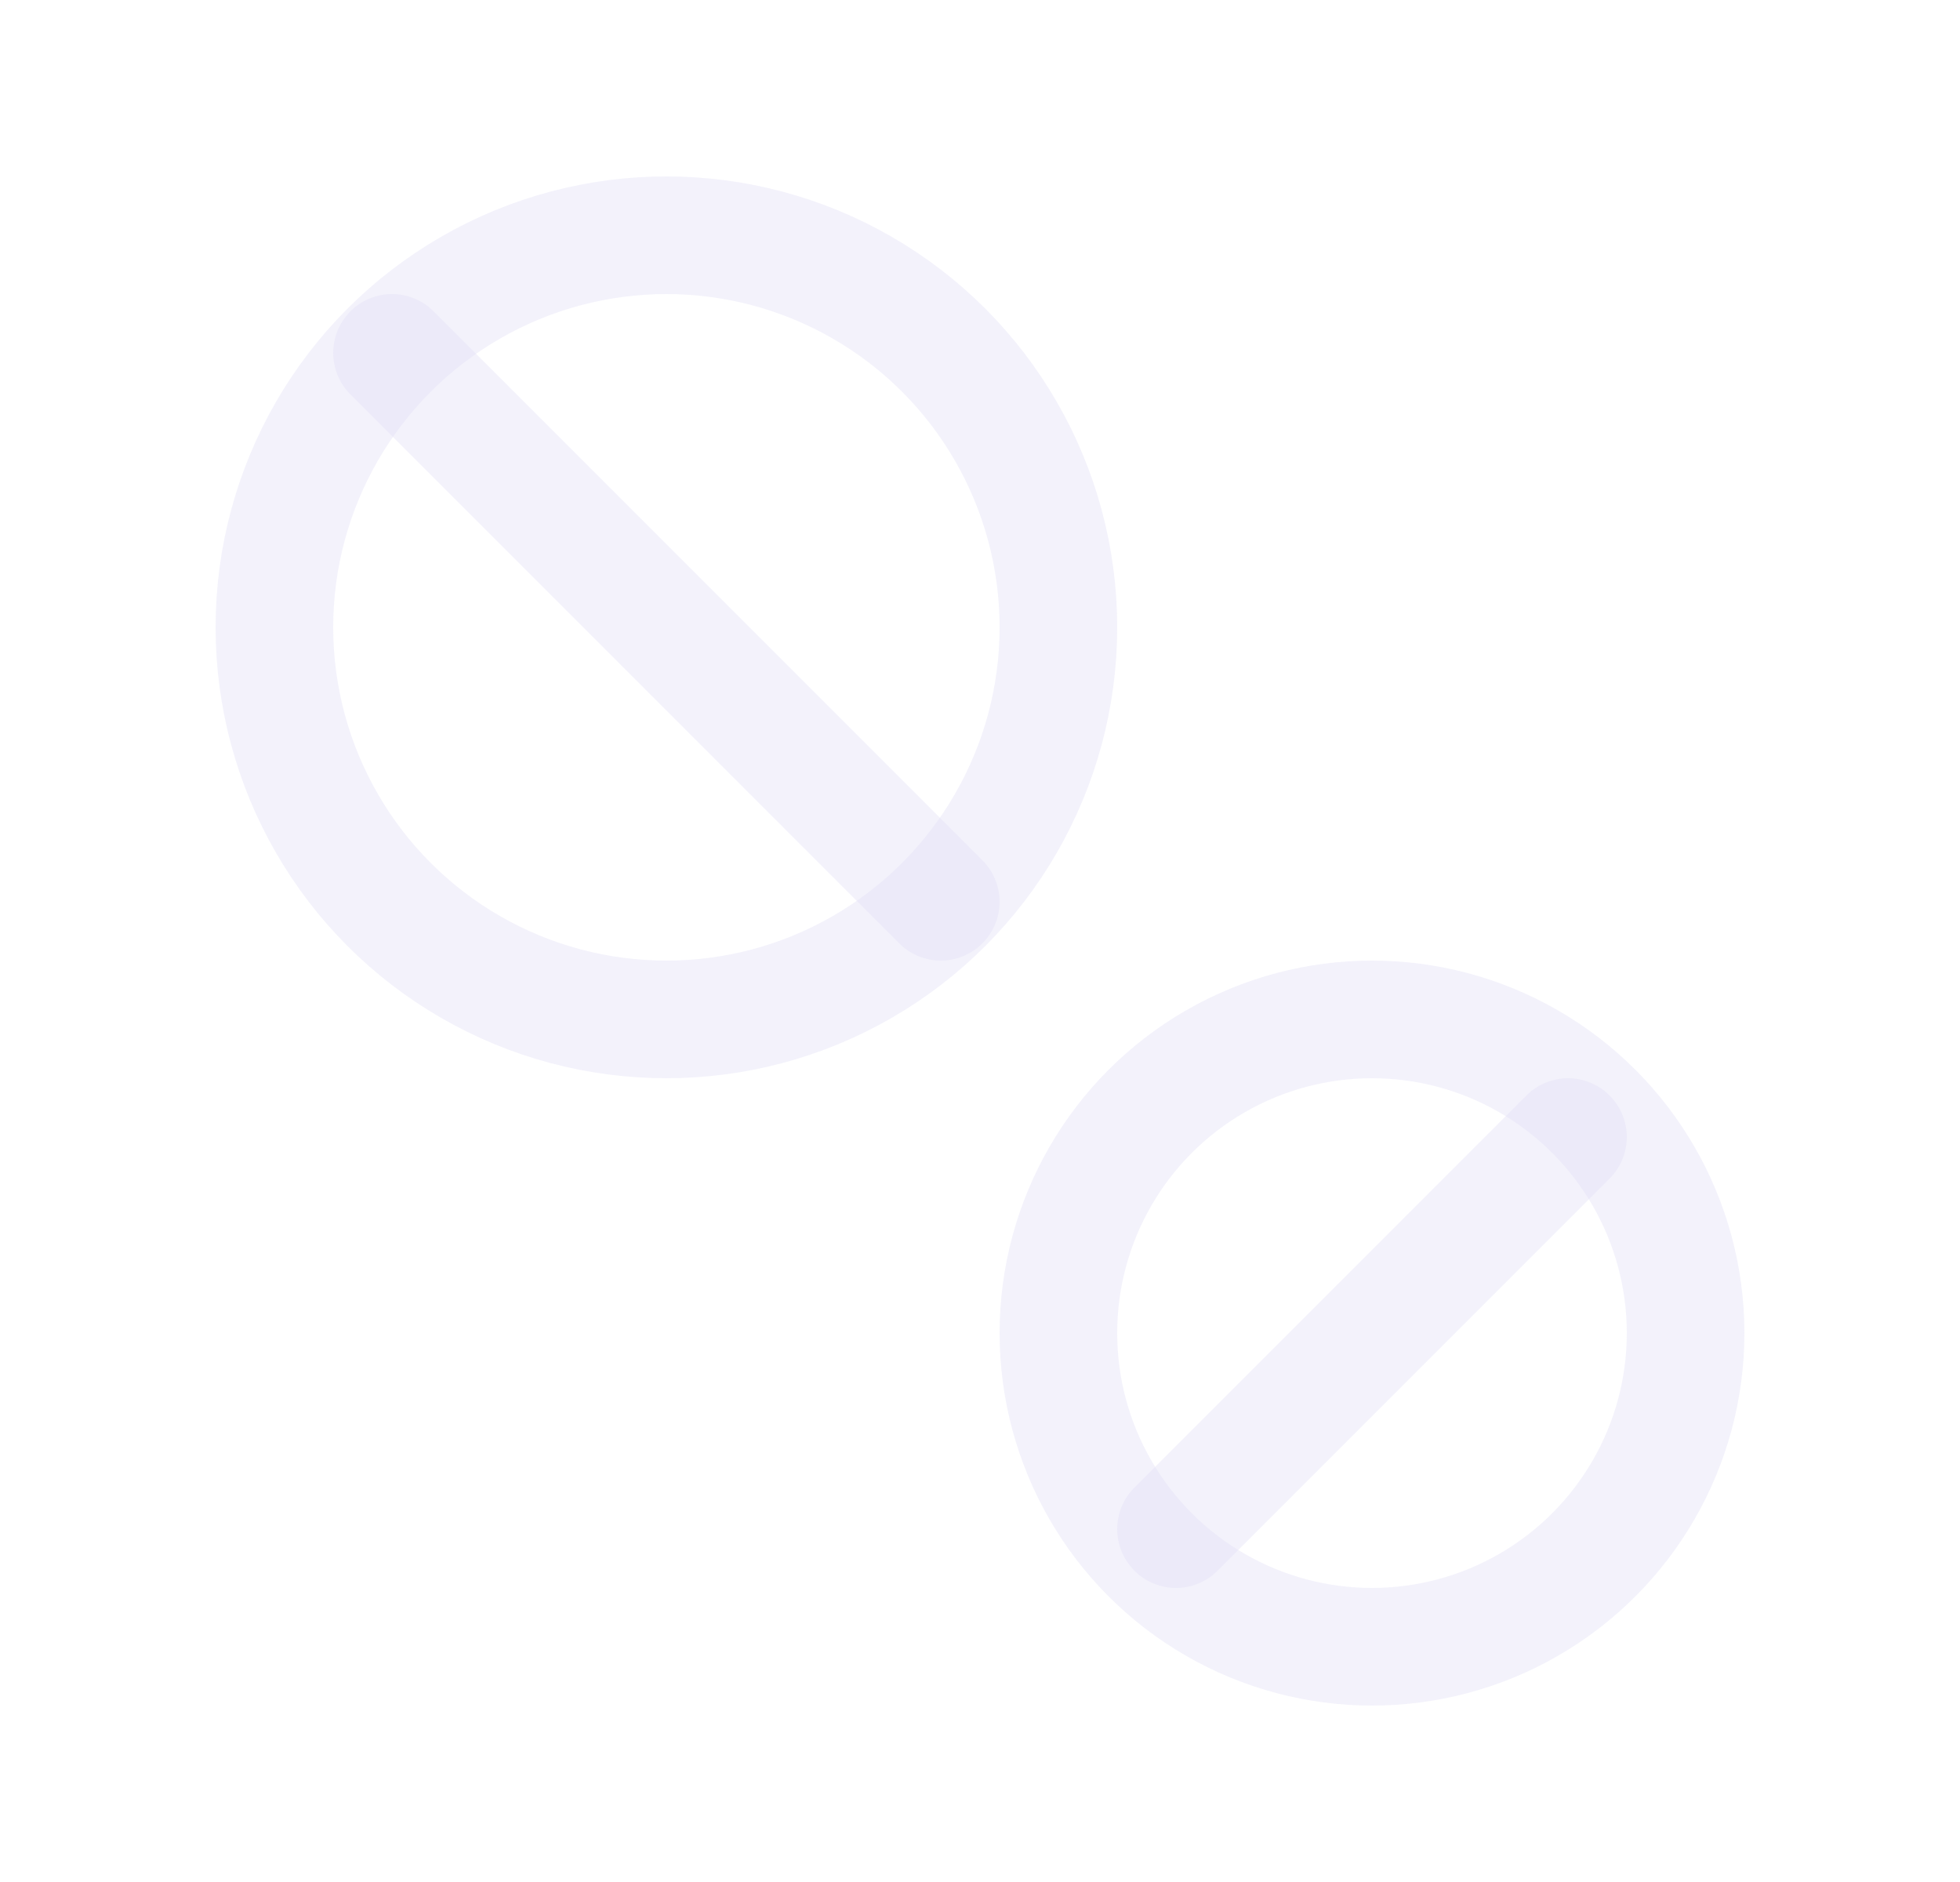<svg width="25" height="24" viewBox="0 0 25 24" fill="none" xmlns="http://www.w3.org/2000/svg">
<circle cx="8.5" cy="8" r="5" stroke="#E1DEF5" stroke-opacity="0.4" stroke-width="1.5" stroke-linecap="round" stroke-linejoin="round"/>
<circle cx="17.5" cy="17" r="4" stroke="#E1DEF5" stroke-opacity="0.4" stroke-width="1.5" stroke-linecap="round" stroke-linejoin="round"/>
<path d="M5 4.5L12 11.5" stroke="#E1DEF5" stroke-opacity="0.4" stroke-width="1.5" stroke-linecap="round" stroke-linejoin="round"/>
<path d="M20 14.5L15 19.5" stroke="#E1DEF5" stroke-opacity="0.4" stroke-width="1.5" stroke-linecap="round" stroke-linejoin="round"/>
</svg>
